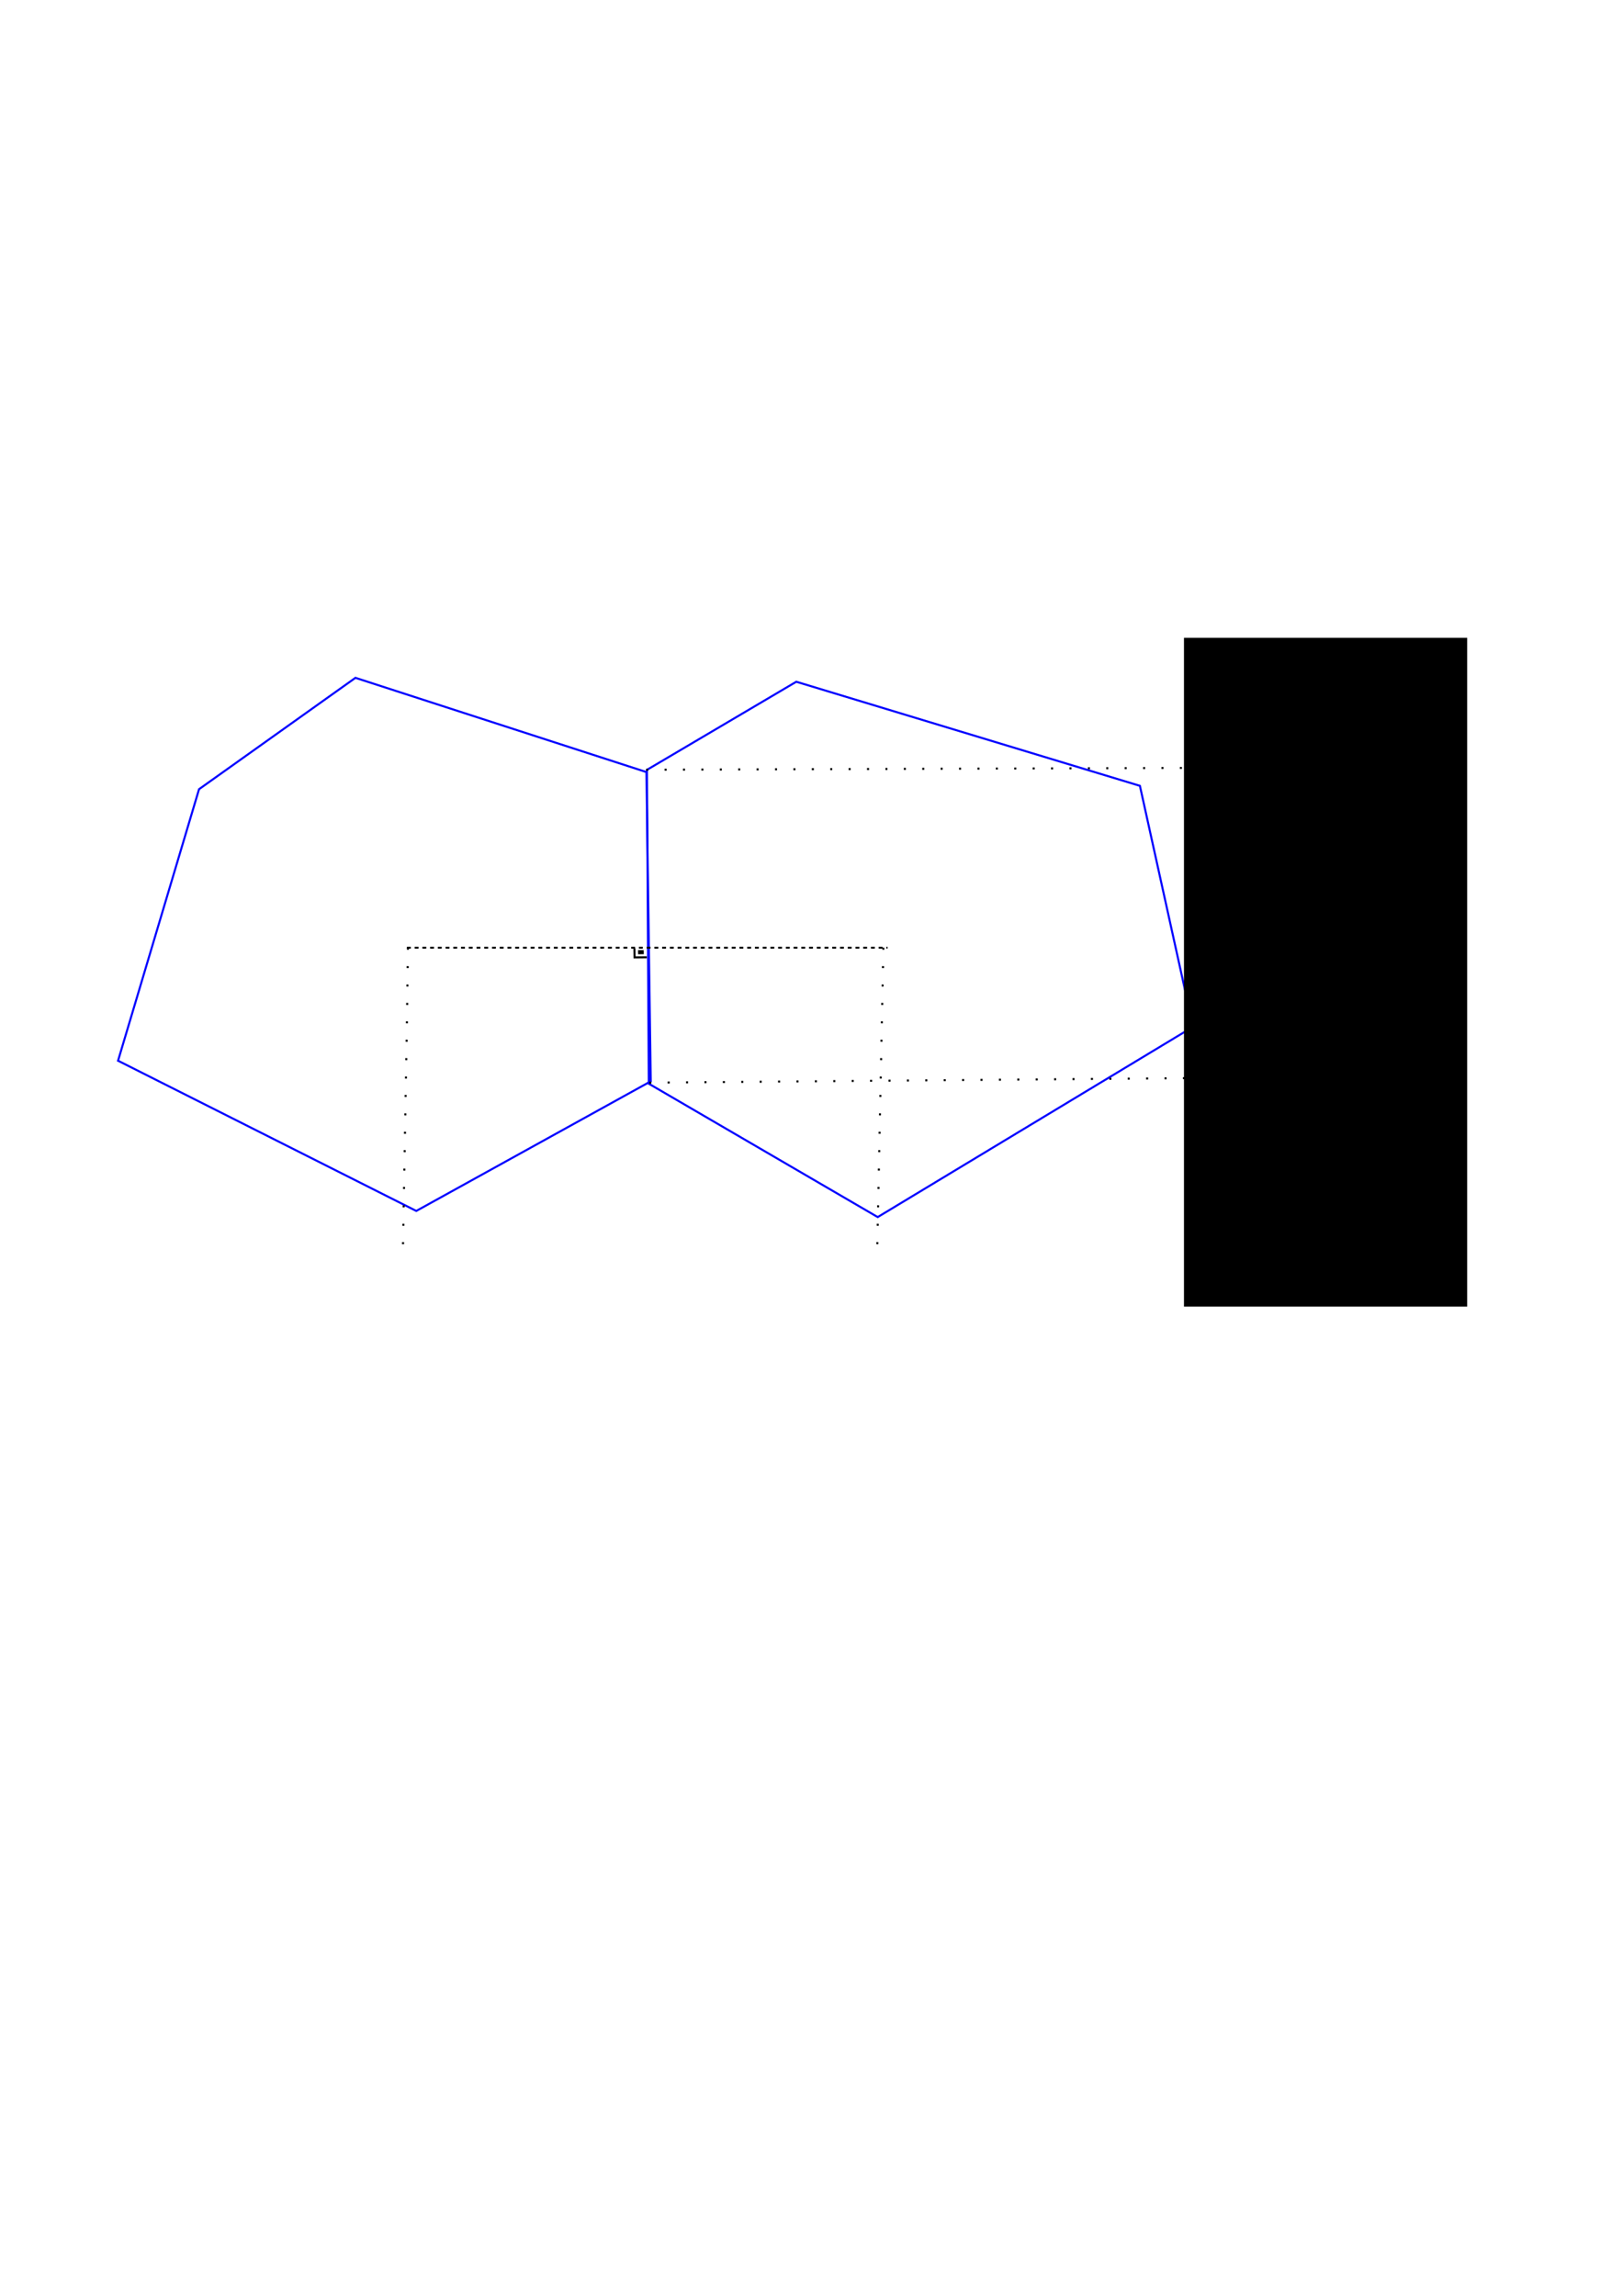 <?xml version="1.0" encoding="UTF-8" standalone="no"?>
<!-- Created with Inkscape (http://www.inkscape.org/) -->

<svg
   xmlns:dc="http://purl.org/dc/elements/1.1/"
   xmlns:cc="http://creativecommons.org/ns#"
   xmlns:rdf="http://www.w3.org/1999/02/22-rdf-syntax-ns#"
   xmlns:svg="http://www.w3.org/2000/svg"
   xmlns="http://www.w3.org/2000/svg"
   xmlns:sodipodi="http://sodipodi.sourceforge.net/DTD/sodipodi-0.dtd"
   xmlns:inkscape="http://www.inkscape.org/namespaces/inkscape"
   width="210mm"
   height="297mm"
   id="svg2"
   version="1.1"
   inkscape:version="0.48.3.1 r9886"
   sodipodi:docname="desenho.svg"
   inkscape:export-filename="/home/fred/desenho.png"
   inkscape:export-xdpi="90"
   inkscape:export-ydpi="90">
  <defs
     id="defs4" />
  <sodipodi:namedview
     id="base"
     pagecolor="#ffffff"
     bordercolor="#666666"
     borderopacity="1.0"
     inkscape:pageopacity="0.0"
     inkscape:pageshadow="2"
     inkscape:zoom="2"
     inkscape:cx="464.73205"
     inkscape:cy="568.25157"
     inkscape:document-units="px"
     inkscape:current-layer="layer1"
     showgrid="false"
     inkscape:window-width="1920"
     inkscape:window-height="996"
     inkscape:window-x="-2"
     inkscape:window-y="-3"
     inkscape:window-maximized="1" />
  <g
     inkscape:label="Camada 1"
     inkscape:groupmode="layer"
     id="layer1">
    <path
       style="fill:none;stroke:#0000ff;stroke-width:1px;stroke-linecap:butt;stroke-linejoin:miter;stroke-opacity:1"
       d="M 203.573,592.077 57.728,518.631 97.338,385.875 l 76.483,-54.457 142.31,46.088 2.102,151.197 z"
       id="path3276"
       inkscape:connector-curvature="0" />
    <path
       style="fill:none;stroke:#0000ff;stroke-width:1px;stroke-linecap:butt;stroke-linejoin:miter;stroke-opacity:1"
       d="m 429.228,595.085 154.248,-93.052 -26.023,-117.805 -168.042,-50.896 -73.037,43.083 0.913,153.452 z"
       id="path3280"
       inkscape:connector-curvature="0" />
    <path
       style="fill:none;stroke:#000000;stroke-width:0.945;stroke-linecap:butt;stroke-linejoin:miter;stroke-miterlimit:4;stroke-opacity:1;stroke-dasharray:1.891, 1.891;stroke-dashoffset:0"
       d="m 199,463.362 235.053,0"
       id="path3018"
       inkscape:connector-curvature="0" />
    <path
       style="fill:none;stroke:#000000;stroke-width:1px;stroke-linecap:butt;stroke-linejoin:miter;stroke-opacity:1"
       d="m 310.25,463.675 0.062,4.438 6,-0.062"
       id="path3790"
       inkscape:connector-curvature="0" />
    <path
       style="fill:none;stroke:#000000;stroke-width:1px;stroke-linecap:butt;stroke-linejoin:miter;stroke-opacity:1"
       d="m 312.508,465.055 c 0.011,1.016 0.011,1.016 0.011,1.016 l 1.801,-0.022 -0.022,-0.994 z"
       id="path3808"
       inkscape:connector-curvature="0" />
    <path
       style="fill:none;stroke:#000000;stroke-width:1;stroke-linecap:butt;stroke-linejoin:miter;stroke-miterlimit:4;stroke-opacity:1;stroke-dasharray:1, 8;stroke-dashoffset:0"
       d="M 199.5,463.362 198.936,503.868 197,613.362"
       id="path3810"
       inkscape:connector-curvature="0"
       sodipodi:nodetypes="ccc" />
    <path
       style="fill:none;stroke:#000000;stroke-width:1;stroke-linecap:butt;stroke-linejoin:miter;stroke-miterlimit:4;stroke-opacity:1;stroke-dasharray:1, 8;stroke-dashoffset:0"
       d="m 432,463.362 -3,147.5"
       id="path3812"
       inkscape:connector-curvature="0"
       sodipodi:nodetypes="cc" />
    <path
       style="fill:none;stroke:#000000;stroke-width:1;stroke-linecap:butt;stroke-linejoin:miter;stroke-opacity:1;stroke-miterlimit:4;stroke-dasharray:1,8;stroke-dashoffset:0"
       d="m 316,376.362 296,-1"
       id="path3814"
       inkscape:connector-curvature="0" />
    <path
       style="fill:none;stroke:#000000;stroke-width:1;stroke-linecap:butt;stroke-linejoin:miter;stroke-miterlimit:4;stroke-opacity:1;stroke-dasharray:1, 8;stroke-dashoffset:0"
       d="m 317.5,529.362 297,-2.5"
       id="path3816"
       inkscape:connector-curvature="0"
       sodipodi:nodetypes="cc" />
    <flowRoot
       xml:space="preserve"
       id="flowRoot3818"
       style="font-size:144px;font-style:normal;font-weight:normal;line-height:125%;letter-spacing:0px;word-spacing:0px;fill:#000000;fill-opacity:1;stroke:none;font-family:Sans"><flowRegion
         id="flowRegion3820"><rect
           id="rect3822"
           width="138.5"
           height="327"
           x="579"
           y="311.862"
           style="font-size:144px" /></flowRegion><flowPara
         id="flowPara3824"
         style="font-size:144px;font-style:normal;font-variant:normal;font-weight:normal;font-stretch:normal;font-family:URW Bookman L;-inkscape-font-specification:URW Bookman L" /></flowRoot>  </g>
</svg>
